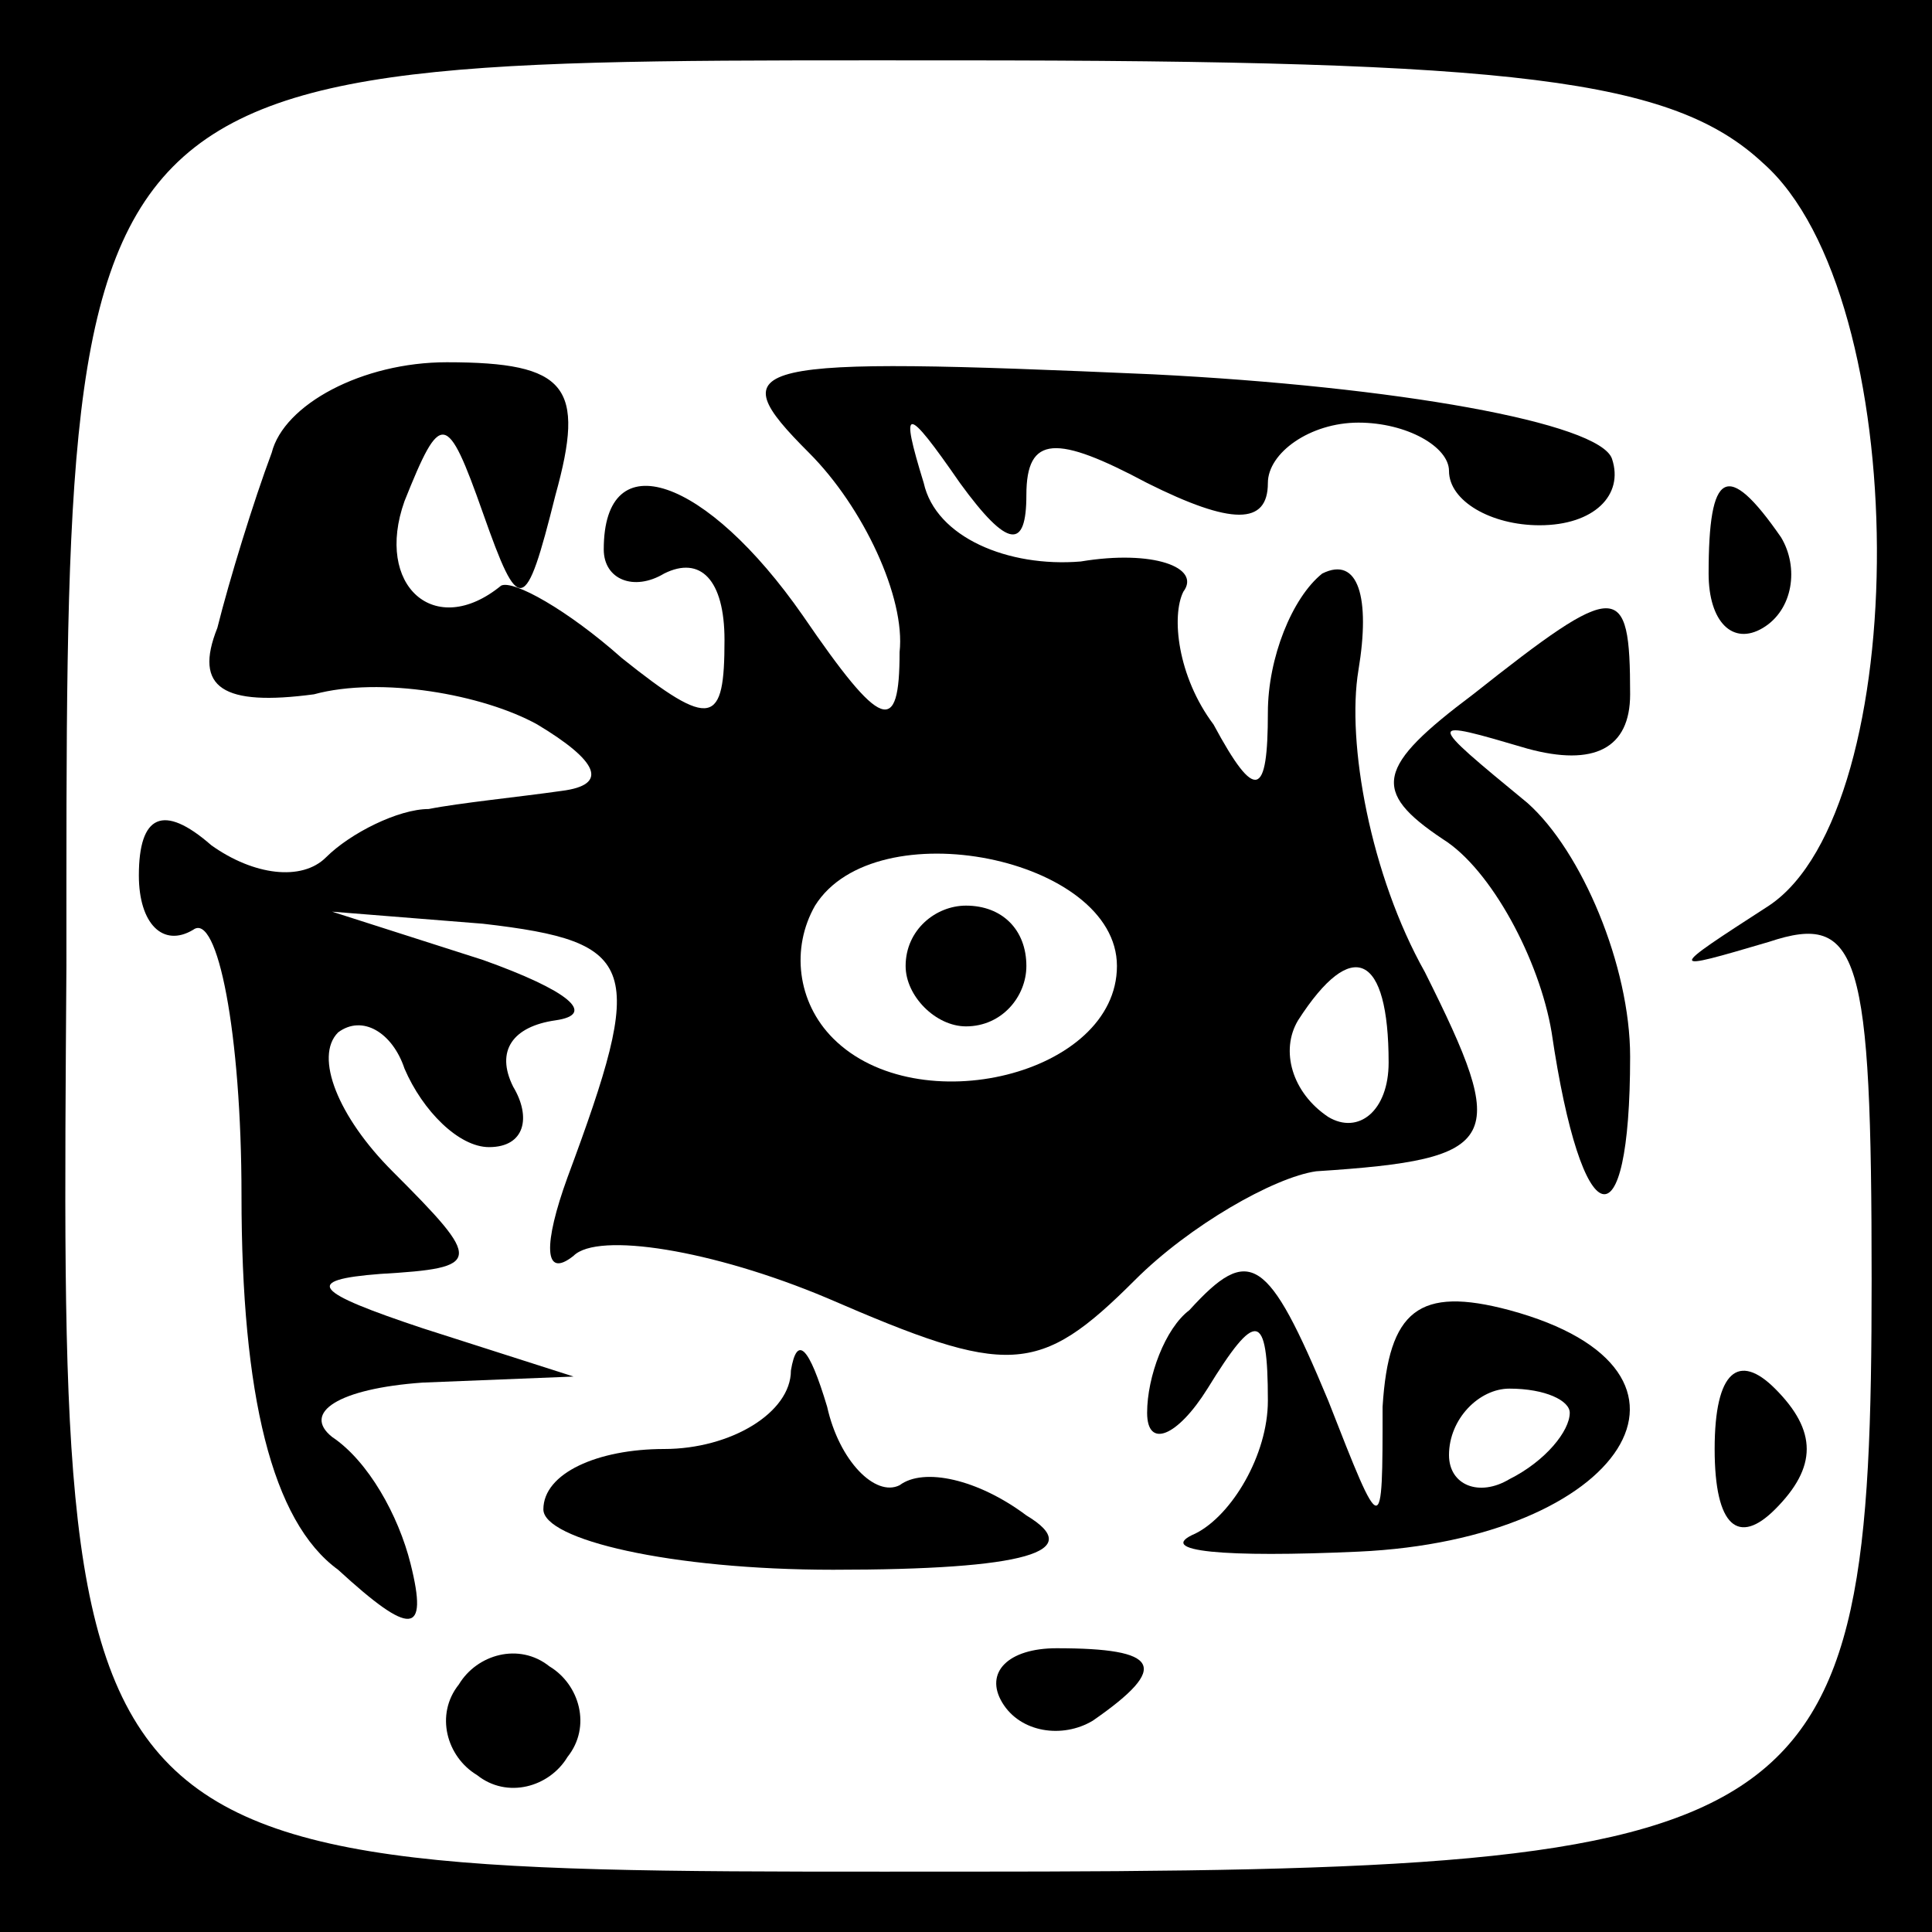 <?xml version="1.0" standalone="no"?>
<!DOCTYPE svg PUBLIC "-//W3C//DTD SVG 20010904//EN"
 "http://www.w3.org/TR/2001/REC-SVG-20010904/DTD/svg10.dtd">
<svg version="1.0" xmlns="http://www.w3.org/2000/svg"
 width="32pt" height="32pt" viewBox="0 0 32 32"
 preserveAspectRatio="xMidYMid meet">
<rect x="0" y="0" width="32" height="32" fill="#808080" stroke="none"/>
<g transform="translate(0,32) scale(0.1,-0.1)"
fill="#000000" stroke="none">
<path fill="#000000" stroke="none" d="M0 160 l0 -160 160 0 160 0 0 160 0
160 -160 0 -160 0 0 -160z"/>
<path fill="#ffffff" stroke="none" d="M292 293 c25 -22 25 -107 1 -123 -17
-11 -17 -11 0 -6 15 5 17 -2 17 -56 0 -93 -8 -98 -150 -98 -152 0 -150 -3
-149 150 0 153 -2 150 147 150 93 0 119 -3 134 -17z"/>
<path fill="#000000" stroke="none" d="M45 245 c-3 -8 -7 -21 -9 -29 -4 -10 1
-13 16 -11 11 3 28 0 37 -5 10 -6 12 -10 4 -11 -7 -1 -17 -2 -22 -3 -5 0 -13
-4 -17 -8 -4 -4 -12 -3 -19 2 -8 7 -12 5 -12 -5 0 -8 4 -12 9 -9 4 3 8 -17 8
-44 0 -33 5 -54 16 -62 12 -11 15 -11 12 1 -2 8 -7 17 -13 21 -5 4 1 8 15 9
l25 1 -25 8 c-18 6 -20 8 -7 9 17 1 17 2 2 17 -9 9 -13 19 -9 23 4 3 9 0 11
-6 3 -7 9 -13 14 -13 6 0 7 5 4 10 -3 6 0 10 7 11 7 1 2 5 -12 10 l-25 8 25
-2 c26 -3 27 -7 14 -42 -4 -11 -4 -17 1 -13 4 4 23 1 42 -7 30 -13 35 -13 51
3 9 9 23 17 30 18 31 2 32 5 18 33 -9 16 -13 38 -11 50 2 12 0 19 -6 16 -5 -4
-9 -14 -9 -23 0 -14 -2 -15 -9 -2 -6 8 -7 18 -5 22 3 4 -5 7 -17 5 -12 -1 -24
4 -26 13 -4 13 -3 13 6 0 8 -11 11 -11 11 -2 0 10 5 10 20 2 14 -7 20 -7 20 0
0 5 7 10 15 10 8 0 15 -4 15 -8 0 -5 7 -9 15 -9 9 0 14 5 12 11 -2 6 -36 12
-76 14 -68 3 -72 2 -57 -13 9 -9 16 -24 15 -33 0 -14 -3 -13 -16 6 -16 23 -33
29 -33 11 0 -5 5 -7 10 -4 6 3 10 -1 10 -11 0 -14 -2 -15 -17 -3 -9 8 -18 13
-20 12 -11 -9 -21 0 -16 14 6 15 7 15 13 -2 6 -17 7 -17 12 3 5 18 2 22 -18
22 -14 0 -27 -7 -29 -15z"/>
<path fill="#ffffff" stroke="none" d="M185 160 c0 -18 -33 -26 -47 -12 -6 6
-7 15 -3 22 10 16 50 8 50 -10z"/>
<path fill="#ffffff" stroke="none" d="M230 144 c0 -8 -5 -12 -10 -9 -6 4 -8
11 -5 16 9 14 15 11 15 -7z"/>
<path fill="#000000" stroke="none" d="M150 160 c0 -5 5 -10 10 -10 6 0 10 5
10 10 0 6 -4 10 -10 10 -5 0 -10 -4 -10 -10z"/>
<path fill="#000000" stroke="none" d="M283 225 c0 -8 4 -12 9 -9 5 3 6 10 3
15 -9 13 -12 11 -12 -6z"/>
<path fill="#000000" stroke="none" d="M244 205 c-16 -12 -17 -16 -5 -24 8 -5
16 -20 18 -32 5 -34 13 -36 13 -4 0 15 -8 34 -17 42 -17 14 -17 14 0 9 11 -3
17 0 17 9 0 19 -2 19 -26 0z"/>
<path fill="#000000" stroke="none" d="M197 103 c-4 -3 -7 -11 -7 -17 0 -6 5
-4 10 4 8 13 10 13 10 -2 0 -9 -6 -19 -12 -22 -7 -3 5 -4 27 -3 44 2 62 30 25
40 -15 4 -20 0 -21 -16 0 -22 0 -22 -9 1 -10 24 -13 26 -23 15z"/>
<path fill="#ffffff" stroke="none" d="M260 86 c0 -3 -4 -8 -10 -11 -5 -3 -10
-1 -10 4 0 6 5 11 10 11 6 0 10 -2 10 -4z"/>
<path fill="#000000" stroke="none" d="M131 93 c0 -7 -10 -13 -21 -13 -11 0
-20 -4 -20 -10 0 -5 21 -10 48 -10 32 0 42 3 32 9 -8 6 -17 8 -21 5 -4 -2 -10
4 -12 13 -3 10 -5 12 -6 6z"/>
<path fill="#000000" stroke="none" d="M284 80 c0 -13 4 -16 10 -10 7 7 7 13
0 20 -6 6 -10 3 -10 -10z"/>
<path fill="#000000" stroke="none" d="M76 41 c-4 -5 -2 -12 3 -15 5 -4 12 -2
15 3 4 5 2 12 -3 15 -5 4 -12 2 -15 -3z"/>
<path fill="#000000" stroke="none" d="M166 38 c3 -5 10 -6 15 -3 13 9 11 12
-6 12 -8 0 -12 -4 -9 -9z"/>
</g>
</svg>
